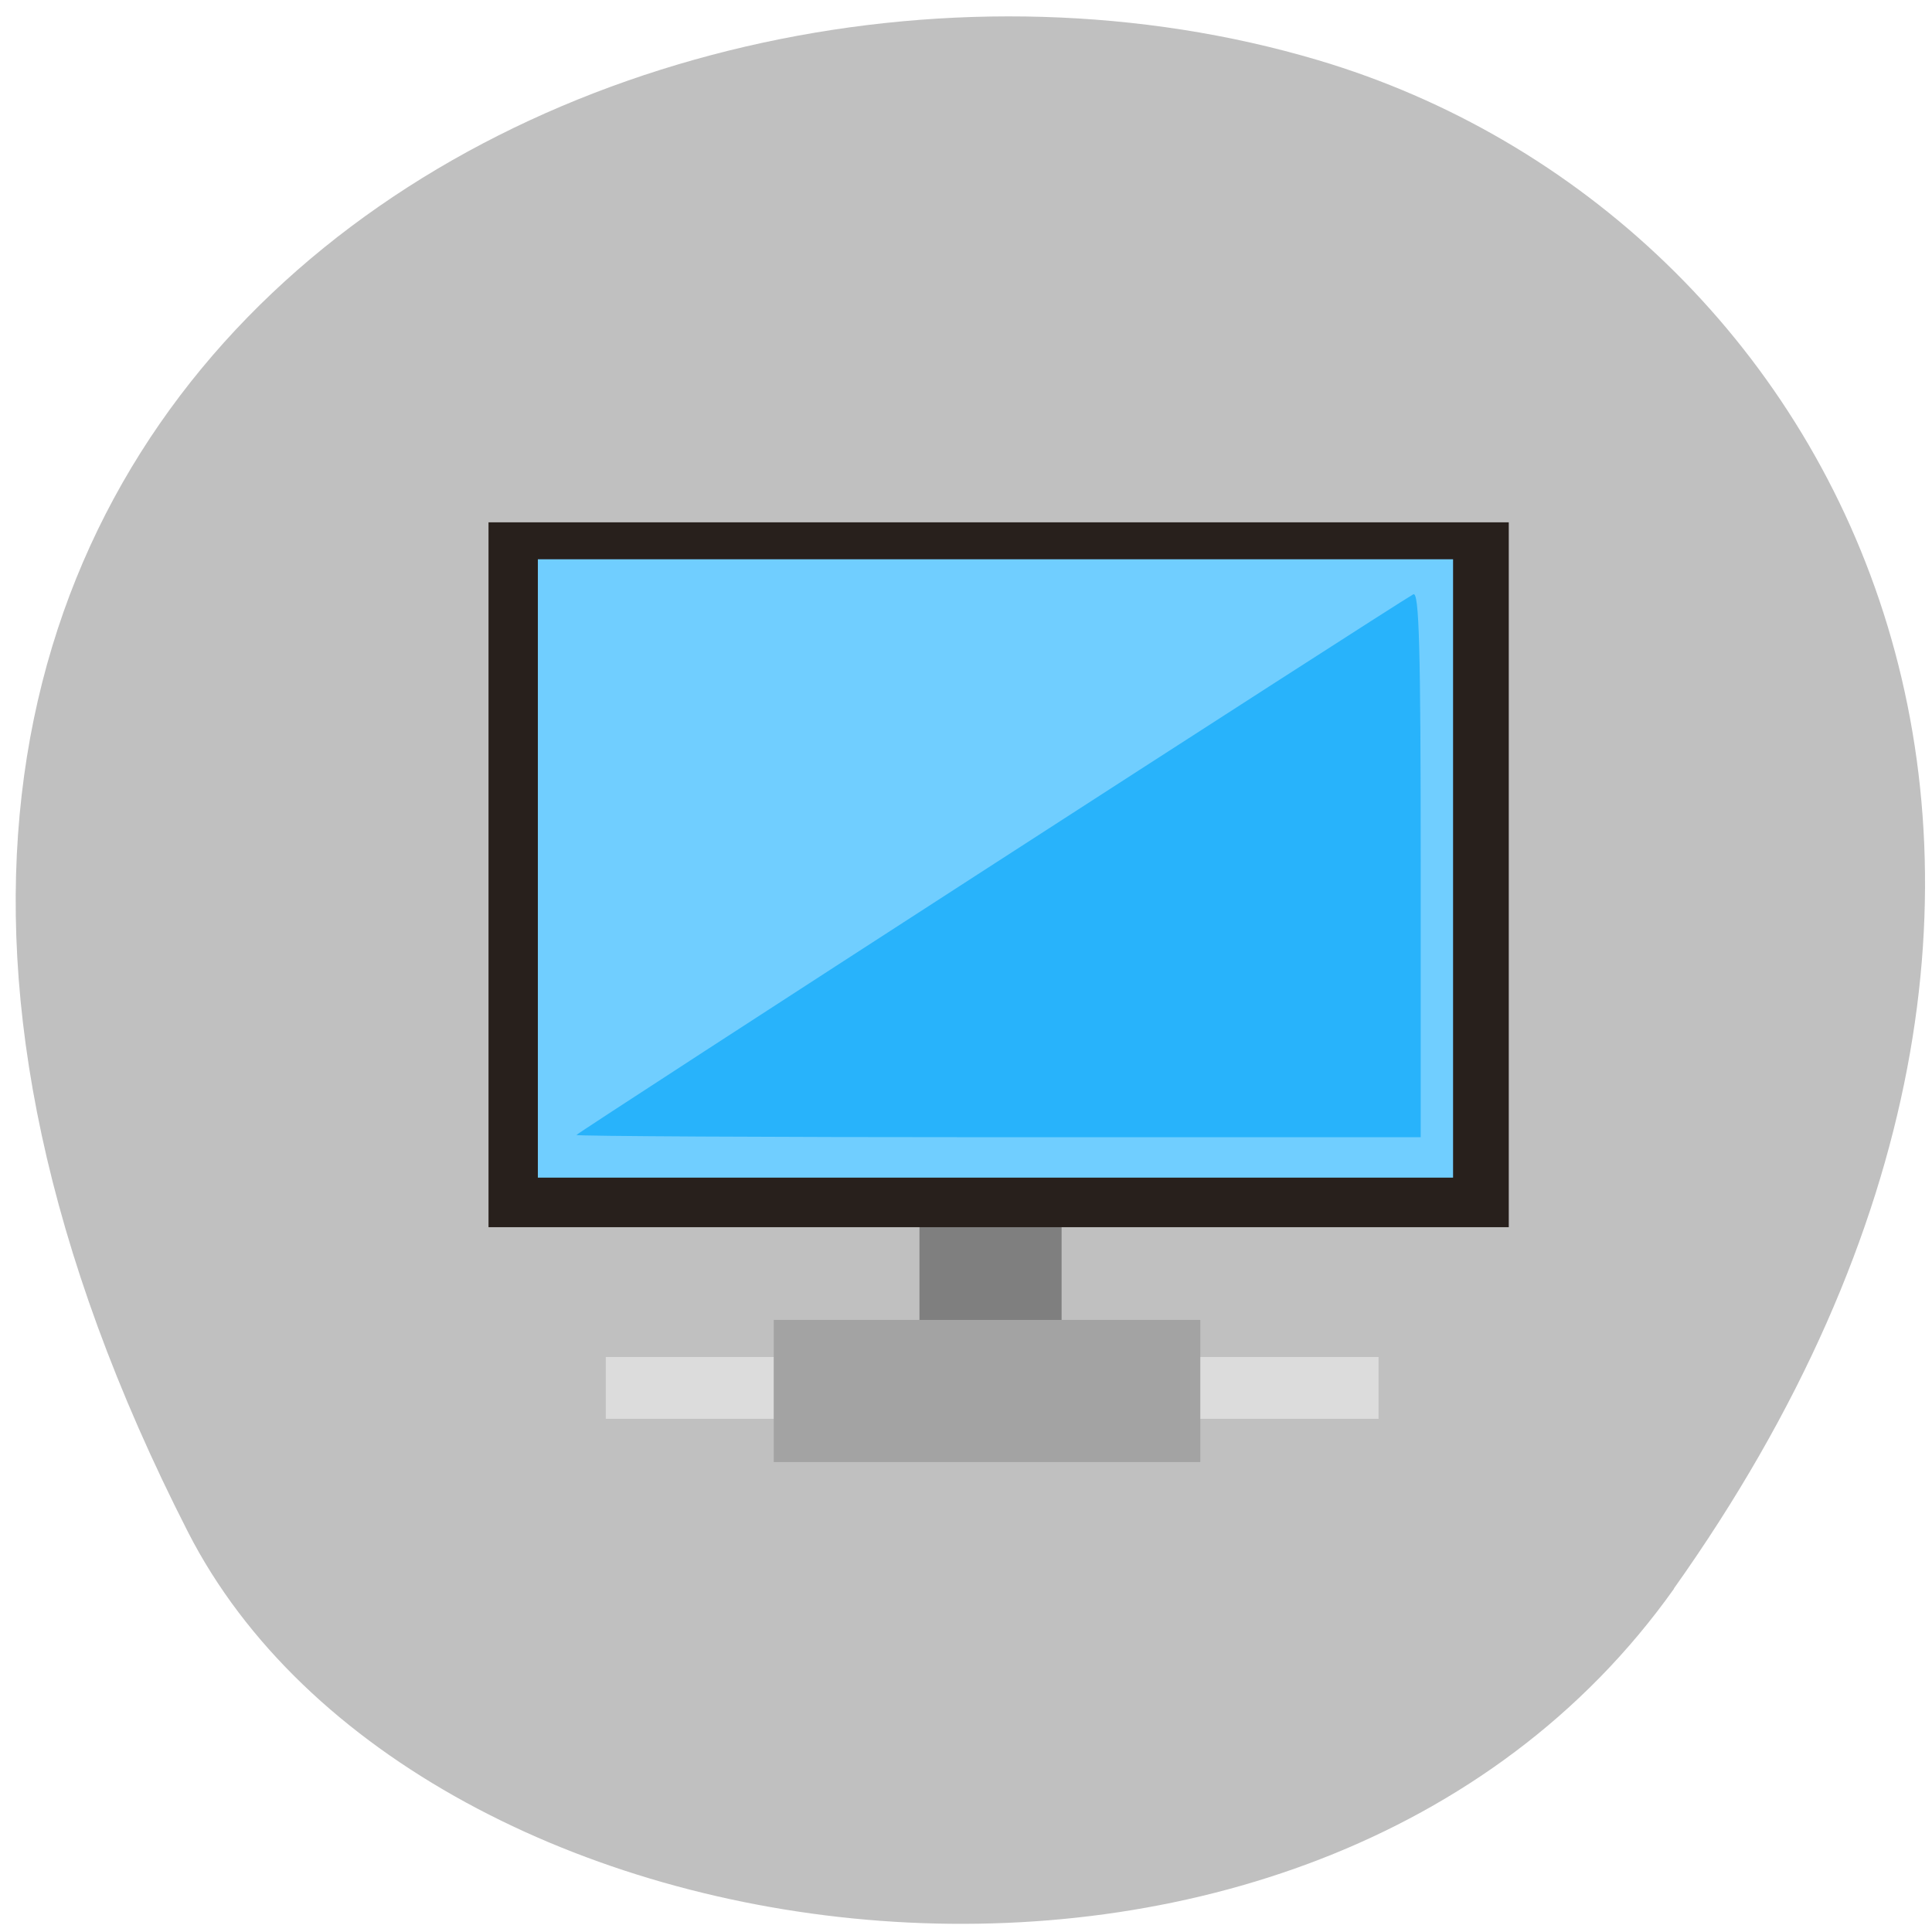 <svg xmlns="http://www.w3.org/2000/svg" viewBox="0 0 48 48"><path d="m 41.586 39.469 c 12.68 -17.852 4.164 -34.12 -8.848 -37.977 c -17.504 -5.191 -42.42 8.449 -28.07 36.566 c 5.703 11.172 27.887 14.13 36.922 1.414" fill="#c0c0c0"/><path d="m 26.375 29.17 v 4.605 h -3.531 v -4.605" fill="#7f7f7f"/><path d="m 12.137 12.977 h 25.348 v 17.512 h -25.348" fill="#28201c"/><path d="m 13.363 13.895 h 22.738 v 15.363 h -22.738" fill="#70ceff"/><path d="m 15.05 33.715 h 19.2 v 1.535 h -19.2" fill="#dcdcdc"/><path d="m 19.223 32.793 h 10.598 v 3.531 h -10.598" fill="#a3a3a3"/><path d="m 14.32 28.2 c 0 -0.047 20.293 -13.156 20.793 -13.434 c 0.145 -0.078 0.184 1.301 0.184 6.695 v 6.793 h -10.488 c -5.77 0 -10.488 -0.027 -10.488 -0.055" fill="#28b3fb"/></svg>